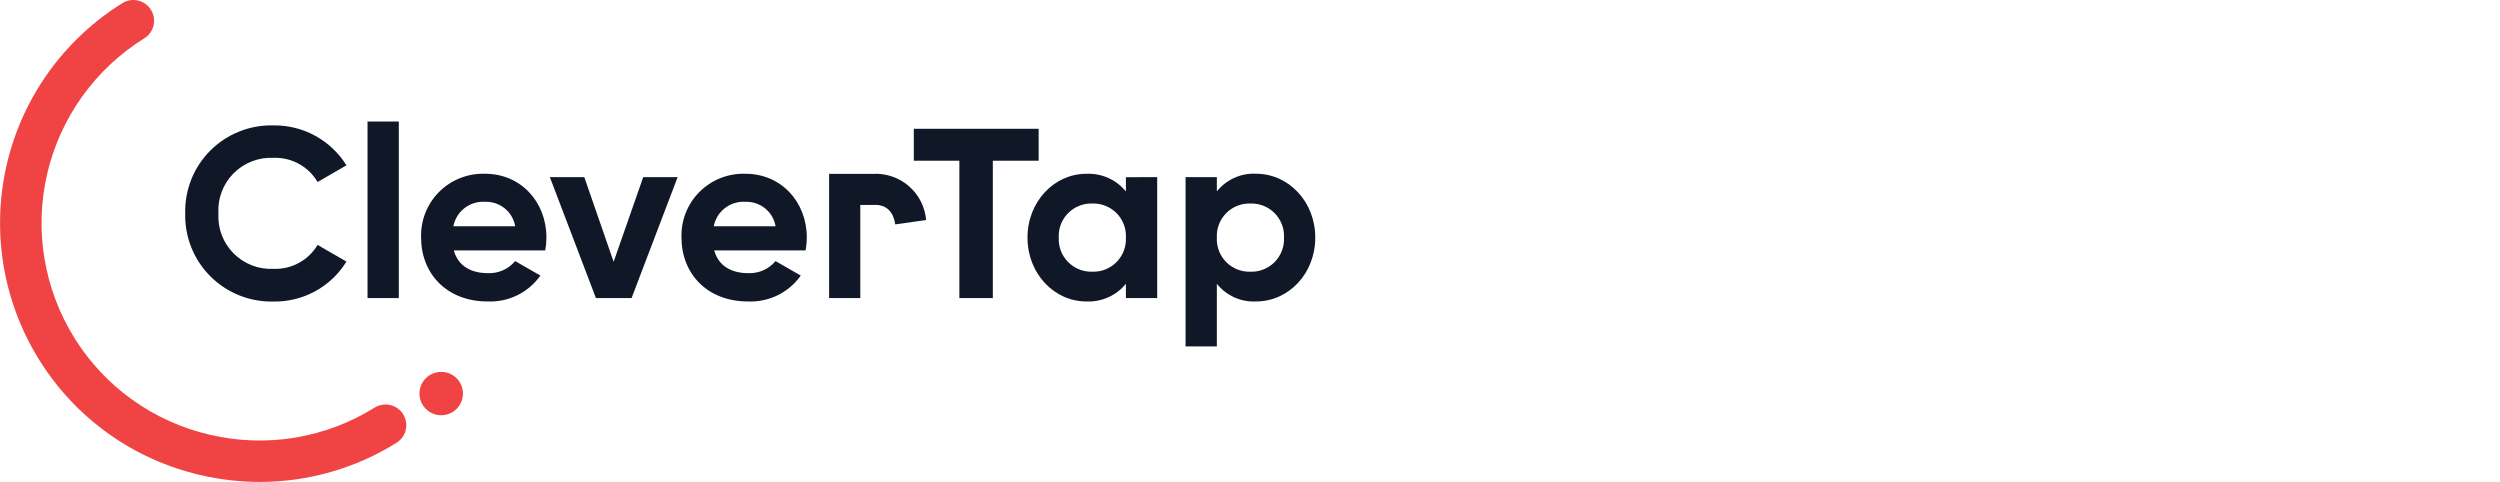 <svg width="249" height="48" viewBox="0 0 249 48" fill="none" xmlns="http://www.w3.org/2000/svg">
<g clip-path="url(#clip0_1_471)">
<path d="M25.891 48C23.899 47.999 21.915 47.77 19.976 47.318C16.667 46.558 13.542 45.151 10.781 43.178C8.021 41.206 5.68 38.707 3.894 35.825C0.281 30.017 -0.875 23.015 0.68 16.358C2.235 9.7 6.374 3.929 12.189 0.312C12.655 0.024 13.216 -0.068 13.75 0.056C14.283 0.18 14.746 0.51 15.036 0.974C15.18 1.204 15.277 1.46 15.321 1.727C15.365 1.995 15.356 2.268 15.295 2.532C15.233 2.796 15.12 3.045 14.961 3.265C14.803 3.485 14.603 3.672 14.372 3.815C9.487 6.854 6.01 11.702 4.704 17.295C3.398 22.887 4.369 28.769 7.405 33.648C8.905 36.069 10.871 38.168 13.19 39.825C15.509 41.483 18.135 42.664 20.915 43.302C23.691 43.955 26.57 44.053 29.384 43.589C32.198 43.125 34.892 42.108 37.31 40.599C37.776 40.311 38.337 40.219 38.871 40.343C39.404 40.468 39.867 40.797 40.157 41.261C40.446 41.726 40.539 42.286 40.414 42.818C40.29 43.351 39.959 43.813 39.495 44.102C35.416 46.647 30.702 47.998 25.891 48Z" fill="#F04444"/>
<path d="M43.945 41.359C45.141 41.359 46.11 40.392 46.11 39.199C46.11 38.006 45.141 37.039 43.945 37.039C42.749 37.039 41.779 38.006 41.779 39.199C41.779 40.392 42.749 41.359 43.945 41.359Z" fill="#F04444"/>
<path d="M18.448 21.257C18.418 20.098 18.624 18.944 19.055 17.866C19.486 16.789 20.132 15.81 20.955 14.99C21.777 14.169 22.758 13.525 23.838 13.095C24.918 12.665 26.075 12.459 27.238 12.489C28.69 12.47 30.123 12.827 31.396 13.524C32.67 14.221 33.741 15.235 34.505 16.467L31.632 18.128C31.186 17.368 30.542 16.742 29.768 16.318C28.995 15.894 28.12 15.688 27.238 15.72C26.502 15.685 25.768 15.805 25.082 16.072C24.396 16.339 23.774 16.747 23.257 17.27C22.739 17.793 22.338 18.418 22.08 19.106C21.821 19.794 21.711 20.528 21.755 21.261C21.713 21.992 21.826 22.724 22.086 23.409C22.346 24.095 22.747 24.717 23.264 25.237C23.781 25.758 24.402 26.163 25.087 26.428C25.771 26.694 26.504 26.812 27.238 26.776C28.117 26.811 28.991 26.608 29.764 26.189C30.538 25.769 31.183 25.148 31.632 24.392L34.505 26.054C33.745 27.291 32.675 28.307 31.4 29.005C30.126 29.703 28.691 30.057 27.238 30.032C26.075 30.06 24.919 29.853 23.839 29.422C22.759 28.991 21.779 28.345 20.957 27.525C20.135 26.704 19.488 25.725 19.057 24.648C18.626 23.57 18.419 22.417 18.448 21.257Z" fill="#101727"/>
<path d="M36.606 12.104H39.721V29.688H36.606V12.104Z" fill="#101727"/>
<path d="M48.606 27.207C49.12 27.226 49.631 27.128 50.1 26.919C50.569 26.711 50.983 26.397 51.311 26.003L53.822 27.448C53.232 28.283 52.441 28.957 51.521 29.407C50.601 29.858 49.582 30.07 48.558 30.025C44.502 30.025 41.942 27.256 41.942 23.666C41.913 22.823 42.058 21.983 42.367 21.199C42.678 20.414 43.146 19.701 43.744 19.105C44.342 18.508 45.056 18.041 45.843 17.732C46.63 17.422 47.472 17.278 48.317 17.307C51.89 17.307 54.425 20.125 54.425 23.666C54.424 24.095 54.383 24.521 54.305 24.942H45.201C45.637 26.533 46.965 27.207 48.606 27.207ZM51.311 22.534C51.193 21.835 50.824 21.204 50.274 20.757C49.724 20.309 49.03 20.076 48.321 20.101C47.587 20.051 46.859 20.27 46.276 20.719C45.694 21.167 45.295 21.812 45.157 22.534H51.311Z" fill="#101727"/>
<path d="M67.492 17.645L62.904 29.689H59.355L54.767 17.645H58.196L61.118 26.075L64.064 17.645H67.492Z" fill="#101727"/>
<path d="M74.54 27.207C75.053 27.226 75.564 27.128 76.033 26.919C76.502 26.71 76.917 26.397 77.245 26.003L79.756 27.448C79.166 28.283 78.374 28.957 77.454 29.408C76.534 29.858 75.516 30.07 74.492 30.025C70.436 30.025 67.876 27.256 67.876 23.666C67.846 22.823 67.991 21.983 68.301 21.199C68.611 20.414 69.08 19.701 69.678 19.105C70.276 18.509 70.99 18.041 71.777 17.732C72.563 17.423 73.405 17.278 74.25 17.307C77.824 17.307 80.359 20.125 80.359 23.666C80.357 24.095 80.317 24.521 80.238 24.942H71.135C71.571 26.533 72.901 27.207 74.54 27.207ZM77.245 22.534C77.126 21.835 76.758 21.204 76.208 20.757C75.657 20.309 74.963 20.076 74.254 20.101C73.52 20.051 72.793 20.27 72.21 20.719C71.627 21.167 71.229 21.812 71.091 22.534H77.245Z" fill="#101727"/>
<path d="M103.449 16.007H98.885V29.688H95.553V16.007H91.014V12.827H103.449V16.007Z" fill="#101727"/>
<path d="M115.257 17.644V29.687H112.141V28.266C111.668 28.845 111.066 29.306 110.382 29.611C109.699 29.916 108.954 30.059 108.206 30.026C104.994 30.026 102.339 27.256 102.339 23.667C102.339 20.078 104.994 17.308 108.206 17.308C108.954 17.276 109.699 17.418 110.382 17.723C111.066 18.028 111.668 18.489 112.141 19.068V17.647L115.257 17.644ZM112.141 23.666C112.163 23.218 112.092 22.771 111.932 22.352C111.772 21.933 111.526 21.552 111.211 21.233C110.896 20.913 110.517 20.663 110.1 20.497C109.682 20.331 109.235 20.254 108.785 20.27C108.338 20.256 107.893 20.335 107.478 20.502C107.062 20.669 106.686 20.921 106.373 21.24C106.06 21.559 105.817 21.939 105.658 22.357C105.5 22.774 105.43 23.22 105.453 23.666C105.43 24.112 105.5 24.558 105.659 24.975C105.817 25.393 106.061 25.773 106.374 26.092C106.687 26.411 107.063 26.662 107.478 26.829C107.893 26.995 108.338 27.075 108.785 27.061C109.234 27.077 109.682 26.999 110.099 26.834C110.516 26.668 110.894 26.417 111.21 26.098C111.525 25.779 111.77 25.398 111.93 24.979C112.091 24.561 112.162 24.113 112.14 23.666H112.141Z" fill="#101727"/>
<path d="M131 23.666C131 27.255 128.345 30.024 125.109 30.024C124.364 30.063 123.62 29.923 122.94 29.617C122.26 29.311 121.663 28.847 121.198 28.265V34.503H118.084V17.643H121.198V19.063C121.663 18.481 122.26 18.017 122.94 17.712C123.62 17.405 124.364 17.266 125.109 17.304C128.344 17.307 131 20.077 131 23.666ZM127.886 23.666C127.908 23.218 127.837 22.771 127.676 22.352C127.516 21.933 127.271 21.552 126.955 21.233C126.64 20.914 126.261 20.663 125.844 20.497C125.426 20.331 124.979 20.254 124.53 20.27C124.083 20.257 123.637 20.336 123.222 20.503C122.807 20.67 122.431 20.921 122.118 21.24C121.805 21.559 121.562 21.939 121.403 22.357C121.245 22.774 121.175 23.22 121.198 23.666C121.175 24.112 121.245 24.558 121.404 24.975C121.562 25.392 121.806 25.773 122.119 26.092C122.432 26.411 122.807 26.662 123.222 26.828C123.637 26.995 124.083 27.075 124.53 27.062C124.979 27.077 125.426 27 125.844 26.834C126.261 26.668 126.64 26.418 126.955 26.099C127.27 25.779 127.516 25.398 127.676 24.98C127.836 24.561 127.908 24.114 127.886 23.666Z" fill="#101727"/>
<path d="M85.686 29.688H82.58V17.32H86.886C88.204 17.232 89.505 17.664 90.507 18.524C91.509 19.384 92.131 20.602 92.24 21.916L89.165 22.349C88.902 20.5 87.612 20.375 87.073 20.414H85.686L85.686 29.688Z" fill="#101727"/>
</g>
<defs>
<clipPath id="clip0_1_471">
<rect width="131" height="48" fill="white"/>
</clipPath>
</defs>
</svg>
